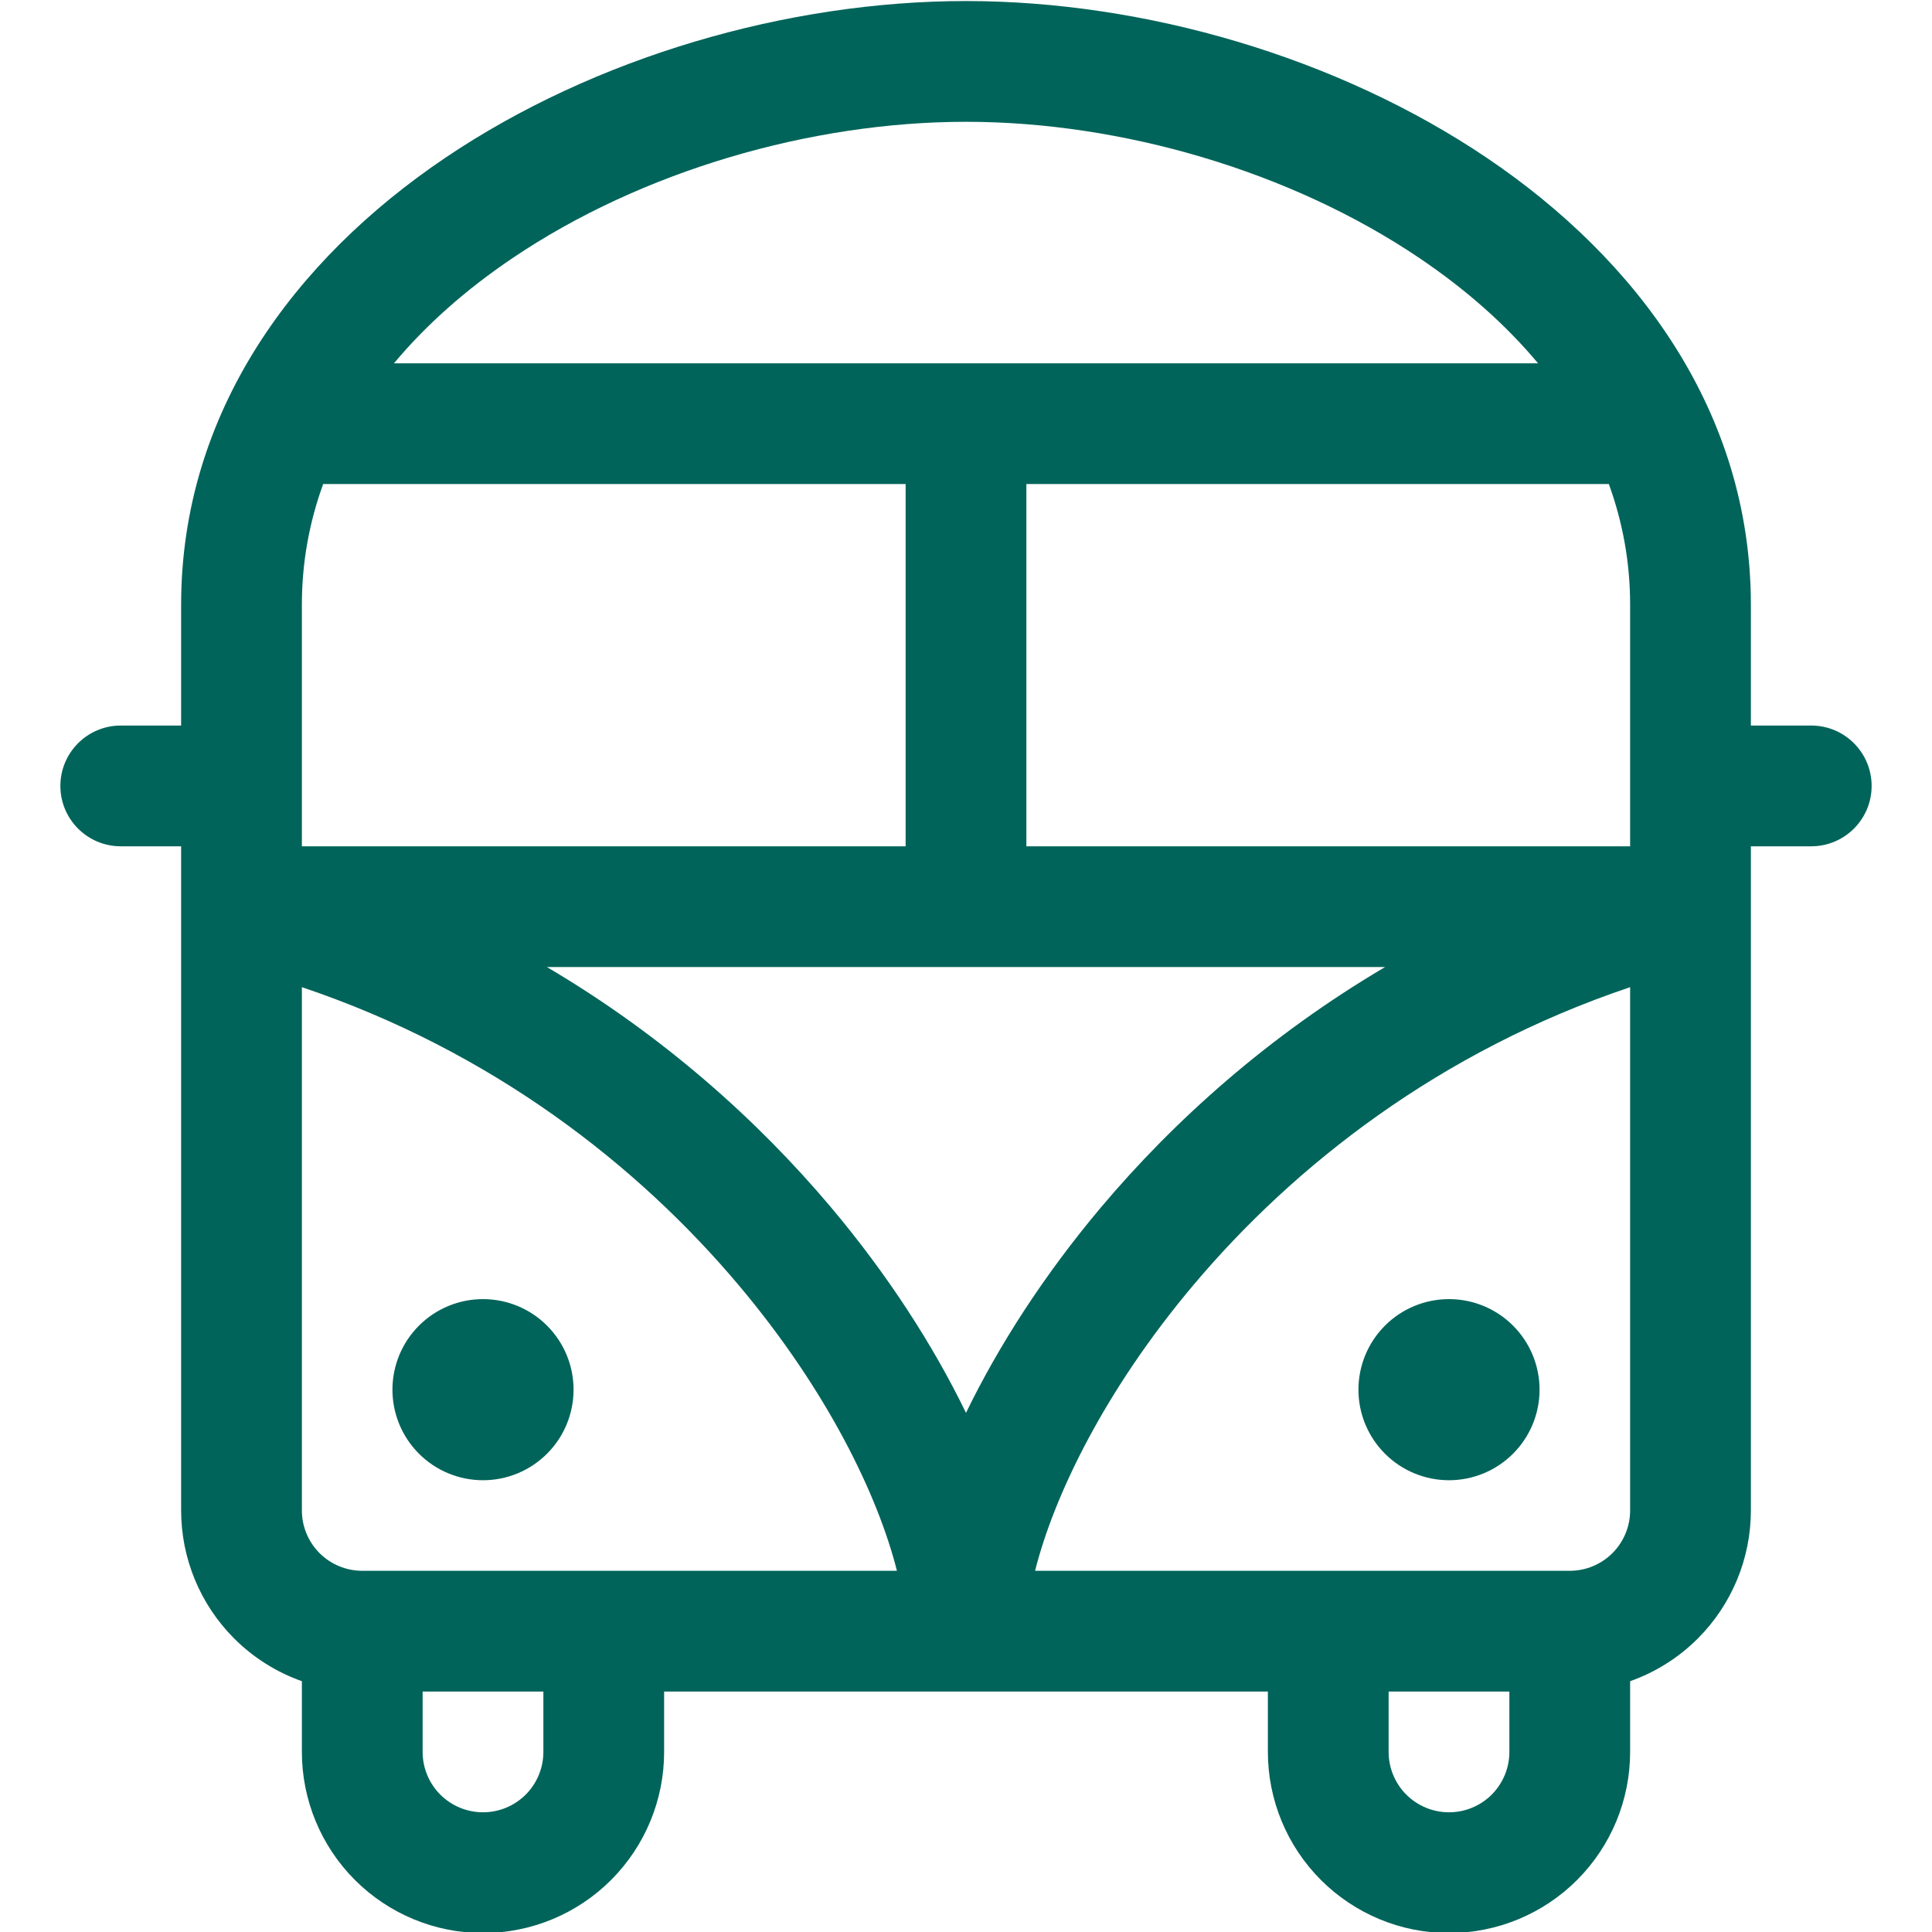 <svg width="48" height="48" viewBox="0 0 48 48" fill="none" xmlns="http://www.w3.org/2000/svg">
<g clip-path="url(#clip0_29_349)">
<path fill-rule="evenodd" clip-rule="evenodd" d="M24 0.026C19.575 0.026 14.779 1.411 11.054 3.926C7.323 6.446 4.5 10.232 4.5 15.026V18.026H3C2.172 18.026 1.5 18.698 1.5 19.526C1.5 20.354 2.172 21.026 3 21.026H4.5V22.495C4.5 22.516 4.5 22.538 4.5 22.559V37.526C4.5 38.719 4.974 39.864 5.818 40.708C6.297 41.187 6.873 41.547 7.5 41.769V43.526C7.5 44.719 7.974 45.864 8.818 46.708C9.662 47.552 10.806 48.026 12 48.026C13.194 48.026 14.338 47.552 15.182 46.708C16.026 45.864 16.5 44.719 16.5 43.526V42.026H31.5V43.526C31.5 44.719 31.974 45.864 32.818 46.708C33.662 47.552 34.806 48.026 36 48.026C37.194 48.026 38.338 47.552 39.182 46.708C40.026 45.864 40.5 44.719 40.5 43.526V41.769C41.127 41.547 41.703 41.187 42.182 40.708C43.026 39.864 43.5 38.719 43.5 37.526V22.56C43.501 22.538 43.501 22.516 43.5 22.495V21.026H45C45.828 21.026 46.5 20.354 46.5 19.526C46.5 18.698 45.828 18.026 45 18.026H43.5V15.026C43.5 10.232 40.677 6.446 36.946 3.926C33.221 1.411 28.425 0.026 24 0.026ZM40.5 19.526V15.026C40.5 13.976 40.316 12.973 39.971 12.026H25.5V21.026H40.5V19.526ZM7.5 21.026V19.526V15.026C7.5 13.976 7.684 12.973 8.029 12.026H22.5V21.026H7.5ZM34.412 24.026H24H13.588C16.468 25.724 18.821 27.829 20.647 29.997C22.059 31.674 23.188 33.429 24 35.102C24.812 33.429 25.941 31.674 27.353 29.997C29.179 27.829 31.532 25.724 34.412 24.026ZM25.716 39.026H33H39C39.398 39.026 39.779 38.868 40.061 38.587C40.342 38.305 40.5 37.924 40.5 37.526V24.526C35.773 26.115 32.156 28.951 29.647 31.93C27.445 34.545 26.187 37.156 25.716 39.026ZM7.5 37.526V24.526C12.227 26.115 15.844 28.951 18.353 31.93C20.555 34.545 21.813 37.156 22.284 39.026H15H9C8.602 39.026 8.221 38.868 7.939 38.587C7.658 38.305 7.5 37.924 7.5 37.526ZM38.212 9.026C37.406 8.06 36.411 7.185 35.267 6.413C32.063 4.249 27.858 3.026 24 3.026C20.142 3.026 15.937 4.249 12.733 6.413C11.589 7.185 10.594 8.06 9.788 9.026H24H38.212ZM34.5 42.026V43.526C34.5 43.924 34.658 44.305 34.939 44.587C35.221 44.868 35.602 45.026 36 45.026C36.398 45.026 36.779 44.868 37.061 44.587C37.342 44.305 37.5 43.924 37.5 43.526V42.026H34.5ZM10.5 42.026V43.526C10.5 43.924 10.658 44.305 10.939 44.587C11.221 44.868 11.602 45.026 12 45.026C12.398 45.026 12.779 44.868 13.061 44.587C13.342 44.305 13.5 43.924 13.5 43.526V42.026H10.5ZM14.25 34.526C14.25 35.123 14.013 35.695 13.591 36.117C13.169 36.539 12.597 36.776 12 36.776C11.403 36.776 10.831 36.539 10.409 36.117C9.987 35.695 9.75 35.123 9.75 34.526C9.75 33.929 9.987 33.357 10.409 32.935C10.831 32.513 11.403 32.276 12 32.276C12.597 32.276 13.169 32.513 13.591 32.935C14.013 33.357 14.25 33.929 14.25 34.526ZM38.25 34.526C38.25 35.123 38.013 35.695 37.591 36.117C37.169 36.539 36.597 36.776 36 36.776C35.403 36.776 34.831 36.539 34.409 36.117C33.987 35.695 33.75 35.123 33.75 34.526C33.75 33.929 33.987 33.357 34.409 32.935C34.831 32.513 35.403 32.276 36 32.276C36.597 32.276 37.169 32.513 37.591 32.935C38.013 33.357 38.25 33.929 38.25 34.526Z" fill="#01645A"/>
</g>
<defs>
<clipPath id="clip0_29_349">
<rect width="48" height="48" fill="white"/>
</clipPath>
</defs>
</svg>
